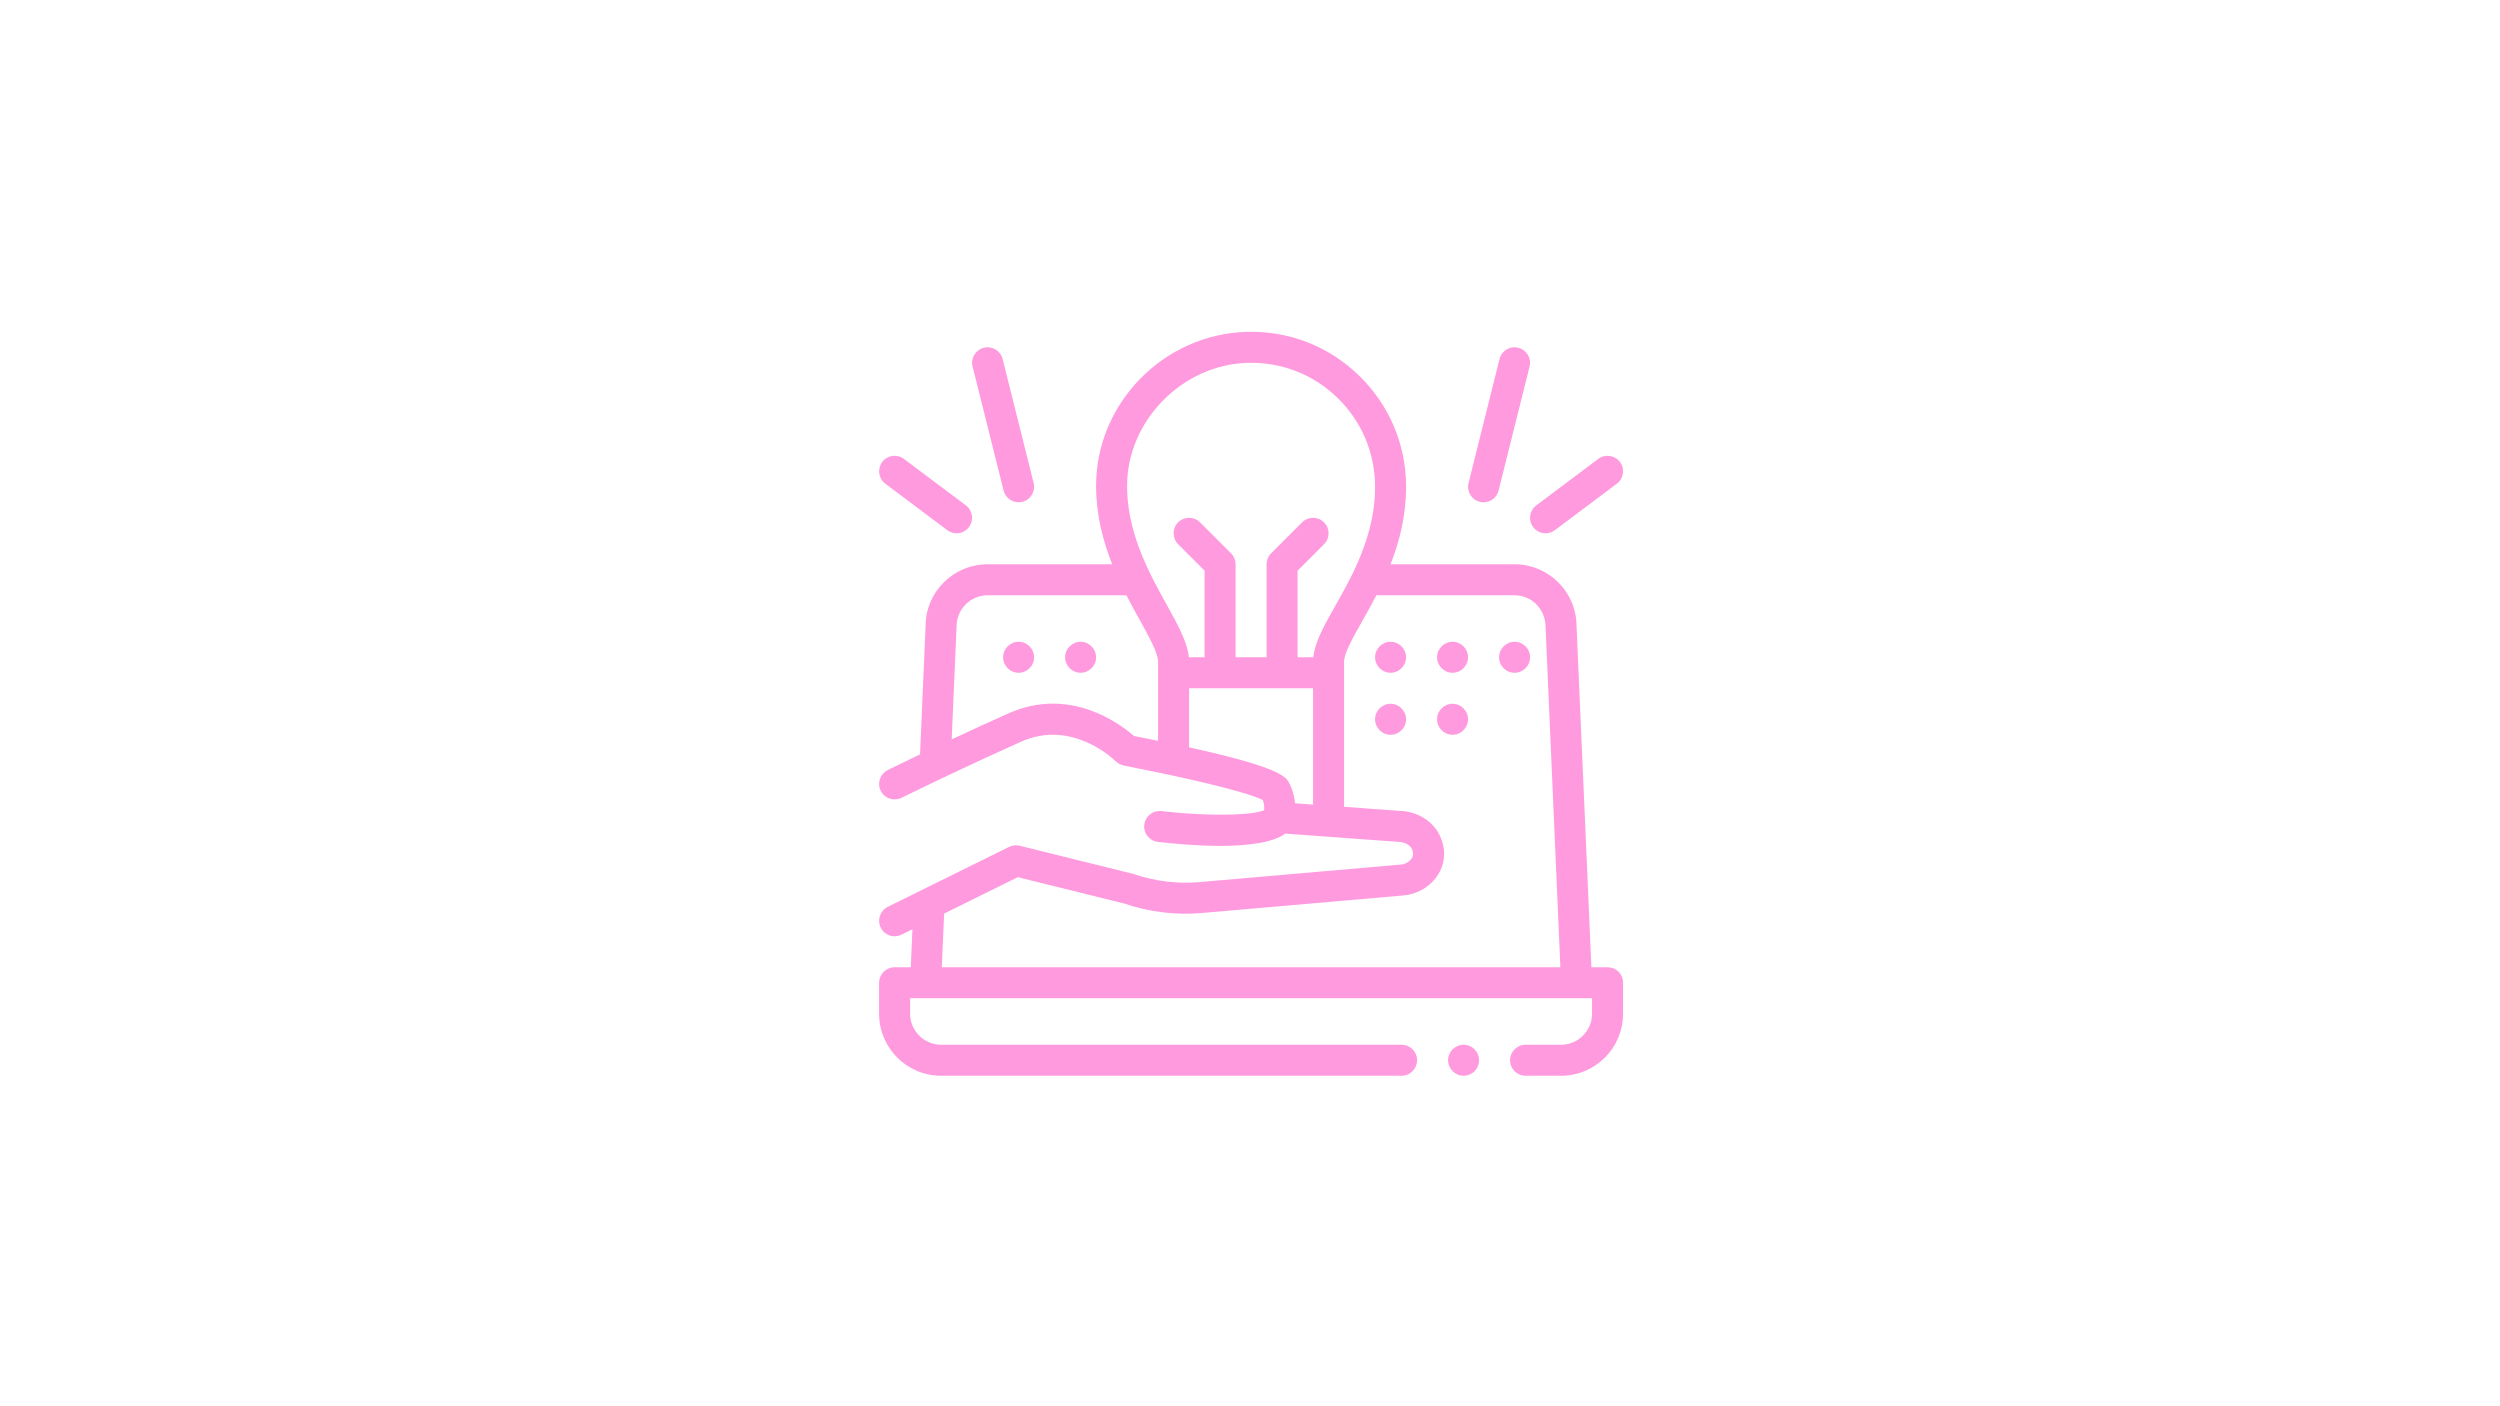 <svg xmlns="http://www.w3.org/2000/svg" xmlns:xlink="http://www.w3.org/1999/xlink" width="1440" zoomAndPan="magnify" viewBox="0 0 1440 810" height="810" preserveAspectRatio="xMidYMid meet" version="1.0"><defs><clipPath id="id1"><path d="M 834 601 L 852 601 L 852 619.637 L 834 619.637 Z M 834 601 " clip-rule="nonzero"/></clipPath><clipPath id="id2"><path d="M 881 262 L 934.902 262 L 934.902 307.965 L 881 307.965 Z M 881 262 " clip-rule="nonzero"/></clipPath></defs><path fill="rgb(100%, 60.39%, 87.45%)" d="M 586.711 369.656 C 581.812 369.656 577.789 373.684 577.789 378.602 C 577.789 383.496 581.812 387.523 586.711 387.523 C 591.629 387.523 595.633 383.496 595.633 378.602 C 595.633 373.684 591.629 369.656 586.711 369.656 " fill-opacity="1" fill-rule="nonzero"/><path fill="rgb(100%, 60.39%, 87.45%)" d="M 578.059 282.547 C 579.074 286.613 582.707 289.312 586.711 289.312 C 587.414 289.312 588.164 289.227 588.867 289.062 C 593.66 287.859 596.566 283.004 595.383 278.23 L 577.52 206.809 C 576.316 202.035 571.48 199.09 566.688 200.312 C 561.914 201.516 559.008 206.352 560.211 211.145 L 578.059 282.547 " fill-opacity="1" fill-rule="nonzero"/><path fill="rgb(100%, 60.39%, 87.45%)" d="M 622.422 369.656 C 617.523 369.656 613.5 373.684 613.5 378.602 C 613.5 383.496 617.523 387.523 622.422 387.523 C 627.34 387.523 631.344 383.496 631.344 378.602 C 631.344 373.684 627.34 369.656 622.422 369.656 " fill-opacity="1" fill-rule="nonzero"/><g clip-path="url(#id1)"><path fill="rgb(100%, 60.39%, 87.45%)" d="M 843.02 601.77 C 838.102 601.77 834.098 605.797 834.098 610.695 C 834.098 615.613 838.102 619.637 843.02 619.637 C 848.02 619.637 851.941 615.613 851.941 610.695 C 851.941 605.797 848.02 601.77 843.02 601.77 " fill-opacity="1" fill-rule="nonzero"/></g><path fill="rgb(100%, 60.39%, 87.45%)" d="M 852.379 289.062 C 853.105 289.227 853.832 289.312 854.535 289.312 C 858.543 289.312 862.172 286.613 863.188 282.547 L 881.035 211.145 C 882.258 206.352 879.332 201.516 874.539 200.312 C 869.746 199.09 864.91 202.035 863.73 206.809 L 845.883 278.23 C 844.66 283.004 847.586 287.859 852.379 289.062 " fill-opacity="1" fill-rule="nonzero"/><path fill="rgb(100%, 60.39%, 87.45%)" d="M 509.934 278.605 L 545.645 305.395 C 547.266 306.598 549.133 307.176 551 307.176 C 553.719 307.176 556.395 305.934 558.137 303.609 C 561.105 299.664 560.316 294.062 556.352 291.094 L 520.641 264.328 C 516.719 261.359 511.117 262.168 508.148 266.113 C 505.203 270.055 505.992 275.656 509.934 278.605 " fill-opacity="1" fill-rule="nonzero"/><g clip-path="url(#id2)"><path fill="rgb(100%, 60.39%, 87.45%)" d="M 890.246 307.176 C 892.117 307.176 893.984 306.598 895.602 305.395 L 931.312 278.605 C 935.254 275.656 936.066 270.055 933.098 266.113 C 930.152 262.168 924.527 261.359 920.586 264.328 L 884.895 291.094 C 880.953 294.062 880.141 299.664 883.09 303.609 C 884.852 305.934 887.531 307.176 890.246 307.176 " fill-opacity="1" fill-rule="nonzero"/></g><path fill="rgb(100%, 60.39%, 87.45%)" d="M 836.672 369.656 C 831.773 369.656 827.746 373.684 827.746 378.602 C 827.746 383.496 831.773 387.523 836.672 387.523 C 841.59 387.523 845.594 383.496 845.594 378.602 C 845.594 373.684 841.59 369.656 836.672 369.656 " fill-opacity="1" fill-rule="nonzero"/><path fill="rgb(100%, 60.39%, 87.45%)" d="M 872.383 369.656 C 867.484 369.656 863.461 373.684 863.461 378.602 C 863.461 383.496 867.484 387.523 872.383 387.523 C 877.301 387.523 881.324 383.496 881.324 378.602 C 881.324 373.684 877.301 369.656 872.383 369.656 " fill-opacity="1" fill-rule="nonzero"/><path fill="rgb(100%, 60.39%, 87.45%)" d="M 542.469 557.137 L 543.82 526.219 L 586.234 505.262 L 647.594 520.449 C 661.848 525.328 677.203 527.195 692.082 525.906 L 808.531 515.762 C 815.773 515.117 822.457 511.527 826.855 505.902 C 830.859 500.801 832.52 494.555 831.523 488.348 C 831.152 485.984 830.445 483.68 829.449 481.543 C 825.527 473.016 816.336 467.328 806.477 467.082 L 774.191 464.734 L 774.191 381.133 C 774.191 376.277 779.297 367.23 784.711 357.641 C 787.262 353.117 790.043 348.199 792.781 342.891 L 872.383 342.891 C 882.238 342.891 890.246 350.898 890.246 361.129 L 898.777 557.137 Z M 769.168 348.863 C 762.633 360.445 757.34 369.781 756.469 378.602 L 747.402 378.602 L 747.402 328.715 L 751.117 325.023 L 762.633 313.484 C 766.141 310 766.141 304.355 762.633 300.867 C 759.168 297.383 753.504 297.383 750.016 300.867 L 732.172 318.715 C 730.492 320.395 729.555 322.656 729.555 325.023 L 729.555 378.602 L 711.691 378.602 L 711.691 325.023 C 711.691 322.656 710.758 320.395 709.074 318.715 L 691.23 300.867 C 687.746 297.383 682.102 297.383 678.594 300.867 C 675.129 304.355 675.129 310 678.594 313.484 L 690.152 325.023 L 693.844 328.715 L 693.844 378.602 L 684.777 378.602 C 683.906 369.762 678.594 360.172 672.016 348.324 C 671.039 346.562 670.023 344.734 669.027 342.891 C 667.449 340.004 665.852 337.035 664.277 333.945 C 662.824 331.062 661.371 328.094 660 325.023 C 653.961 311.66 649.211 296.574 649.211 279.809 C 649.211 242.457 680.98 210.043 718.602 209.008 C 738.188 208.469 756.469 215.625 770.414 229.195 C 784.359 242.77 792.035 260.945 792.035 280.387 C 792.035 297.176 787.449 311.969 781.598 325.023 C 780.23 328.094 778.777 331.082 777.305 333.945 C 775.727 337.035 774.129 340.004 772.512 342.891 C 771.391 344.922 770.25 346.934 769.168 348.863 Z M 756.324 463.449 L 745.949 462.68 C 745.66 459.383 744.809 455.586 742.859 451.559 C 740.906 447.512 738.273 442.223 684.922 430.477 L 684.922 396.445 L 756.324 396.445 Z M 667.055 387.523 L 667.055 426.699 C 662.68 425.809 658.07 424.895 653.152 423.918 C 645.145 416.906 616.219 395.117 580.797 410.93 C 569.383 416.035 558.156 421.199 548.176 425.891 L 551 360.734 C 551 350.898 559.031 342.891 568.863 342.891 L 648.816 342.891 C 651.391 347.93 654.004 352.641 656.41 356.977 C 661.891 366.875 667.055 376.215 667.055 381.133 Z M 932.289 559.73 C 930.586 558.027 928.367 557.137 925.938 557.137 L 916.641 557.137 L 908.094 360.734 C 908.094 341.043 892.074 325.023 872.383 325.023 L 800.957 325.023 C 806.086 311.949 809.902 297.07 809.902 280.387 C 809.902 256.07 800.293 233.348 782.863 216.395 C 765.453 199.441 742.441 190.457 718.102 191.16 C 670.273 192.469 631.344 232.246 631.344 279.809 C 631.344 296.531 635.328 311.66 640.641 325.023 L 568.863 325.023 C 549.172 325.023 533.152 341.043 533.152 360.34 L 529.938 434.543 C 518.73 439.898 511.512 443.465 511.344 443.551 C 506.926 445.727 505.098 451.082 507.297 455.5 C 508.855 458.633 512.008 460.441 515.289 460.441 C 516.637 460.441 517.984 460.191 519.25 459.547 C 519.355 459.508 523.008 457.699 529.047 454.773 C 531.68 453.508 534.73 452.035 538.176 450.375 C 540.996 449.027 544.047 447.574 547.305 446.039 C 559.07 440.457 573.43 433.797 588.102 427.238 C 617.547 414.043 641.637 437.512 642.613 438.484 C 643.879 439.75 645.785 440.684 647.551 441.016 C 654.523 442.367 660.977 443.672 667.055 444.961 C 670.148 445.602 673.137 446.227 675.98 446.848 C 679.09 447.512 682.102 448.176 684.922 448.82 C 708.766 454.215 722.98 458.469 727.398 460.812 C 728.352 463.43 728.289 465.566 728.125 466.707 C 727.086 467.164 725.695 467.535 723.996 467.867 C 714.535 469.676 695.59 469.758 675.98 467.91 C 673.656 467.703 671.332 467.453 668.984 467.184 C 668.344 467.102 667.699 467.102 667.055 467.184 C 663.031 467.578 659.586 470.773 659.09 475.008 C 658.527 479.902 662.016 484.344 666.91 484.926 C 675.316 485.902 689.133 487.23 702.828 487.23 C 710.445 487.23 718 486.812 724.578 485.715 C 731.07 484.637 736.633 482.871 740.305 480.172 L 772.094 482.477 L 805.586 484.906 C 808.969 484.988 812.184 486.711 813.242 489.012 C 813.555 489.719 813.781 490.426 813.906 491.172 C 814.156 492.77 813.43 494.098 812.785 494.926 C 811.438 496.629 809.281 497.77 806.977 497.977 L 690.523 508.125 C 678.117 509.184 665.273 507.625 652.613 503.332 L 587.355 487.145 C 585.301 486.648 583.141 486.855 581.23 487.809 L 544.711 505.863 L 535.582 510.367 L 526.453 514.891 L 515.289 520.387 L 511.344 522.359 C 506.926 524.539 505.098 529.891 507.297 534.312 C 508.855 537.465 512.008 539.293 515.309 539.293 C 516.637 539.293 517.984 538.98 519.25 538.359 L 525.559 535.246 L 524.605 557.137 L 515.289 557.137 C 512.879 557.137 510.66 558.113 508.957 559.73 C 507.34 561.434 506.363 563.652 506.363 566.059 L 506.363 583.926 C 506.363 603.641 522.344 619.637 542.078 619.637 L 807.309 619.637 C 812.309 619.637 816.23 615.613 816.23 610.695 C 816.23 605.797 812.309 601.77 807.309 601.77 L 542.078 601.77 C 532.262 601.77 524.23 593.742 524.23 583.926 L 524.23 574.98 L 917.016 574.98 L 917.016 583.926 C 917.016 593.742 908.984 601.77 899.172 601.77 L 878.73 601.77 C 873.812 601.77 869.789 605.797 869.789 610.695 C 869.789 615.613 873.812 619.637 878.73 619.637 L 899.172 619.637 C 918.906 619.637 934.883 603.641 934.883 583.926 L 934.883 566.059 C 934.883 563.652 933.969 561.434 932.289 559.73 " fill-opacity="1" fill-rule="nonzero"/><path fill="rgb(100%, 60.39%, 87.45%)" d="M 800.98 369.656 C 796.062 369.656 792.035 373.684 792.035 378.602 C 792.035 383.496 796.062 387.523 800.98 387.523 C 805.875 387.523 809.902 383.496 809.902 378.602 C 809.902 373.684 805.875 369.656 800.98 369.656 " fill-opacity="1" fill-rule="nonzero"/><path fill="rgb(100%, 60.39%, 87.45%)" d="M 836.672 405.367 C 831.773 405.367 827.746 409.395 827.746 414.289 C 827.746 419.207 831.773 423.234 836.672 423.234 C 841.59 423.234 845.594 419.207 845.594 414.289 C 845.594 409.395 841.59 405.367 836.672 405.367 " fill-opacity="1" fill-rule="nonzero"/><path fill="rgb(100%, 60.39%, 87.45%)" d="M 800.98 405.367 C 796.062 405.367 792.035 409.395 792.035 414.289 C 792.035 419.207 796.062 423.234 800.98 423.234 C 805.875 423.234 809.902 419.207 809.902 414.289 C 809.902 409.395 805.875 405.367 800.98 405.367 " fill-opacity="1" fill-rule="nonzero"/></svg>